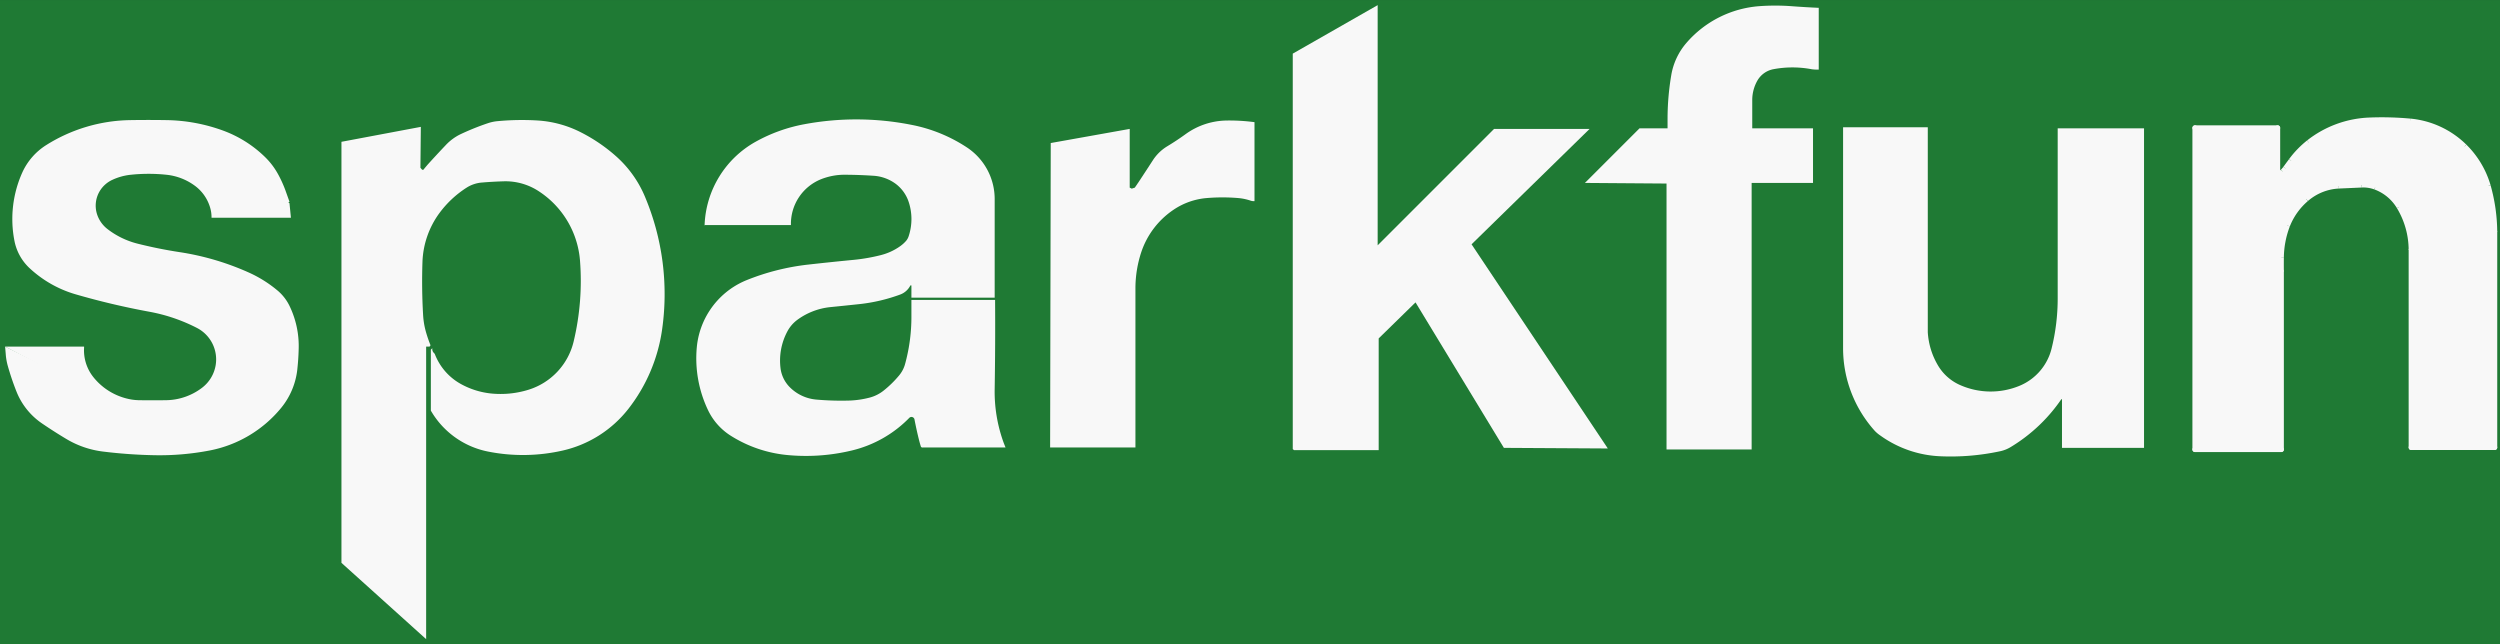 <?xml version='1.0' encoding='UTF-8' standalone='no'?>
<!-- Created with Fritzing (http://www.fritzing.org/) -->
<svg xmlns:svg='http://www.w3.org/2000/svg' xmlns='http://www.w3.org/2000/svg' version='1.2' baseProfile='tiny' x='0in' y='0in' width='0.481in' height='0.124in' viewBox='0 0 12.22 3.15' >
<rect x="0" y="0" width="12.22" height="3.15" fill="#333333" stroke="none"/>
<g id='breadboard'>
<path fill='#1F7A34' stroke='none' stroke-width='0' d='M0,0l12.22,0 0,3.15 -12.22,0 0,-3.15z
'/>
<line class='other' x1='10.729' y1='2.197' x2='10.729' y2='0.625' stroke='#f8f8f8' stroke-width='0.025' stroke-linecap='round'/>
<line class='other' x1='10.729' y1='0.625' x2='11.133' y2='0.625' stroke='#f8f8f8' stroke-width='0.025' stroke-linecap='round'/>
<line class='other' x1='11.133' y1='0.625' x2='11.133' y2='0.846' stroke='#f8f8f8' stroke-width='0.025' stroke-linecap='round'/>
<line class='other' x1='11.133' y1='0.846' x2='11.14' y2='0.846' stroke='#f8f8f8' stroke-width='0.025' stroke-linecap='round'/>
<path class='other' fill='none' d='M11.14,0.846 A0.025,0.025 0 0 0 11.158,0.838' stroke-width='0.025' stroke='#f8f8f8' />
<path class='other' fill='none' d='M11.158,0.838 A0.149,0.149 0 0 0 11.171,0.823' stroke-width='0.025' stroke='#f8f8f8' />
<path class='other' fill='none' d='M11.171,0.823 A5.385,5.385 0 0 1 11.199,0.785' stroke-width='0.025' stroke='#f8f8f8' />
<path class='other' fill='none' d='M11.199,0.785 A0.469,0.469 0 0 1 11.285,0.696' stroke-width='0.025' stroke='#f8f8f8' />
<path class='other' fill='none' d='M11.285,0.696 A0.511,0.511 0 0 1 11.58,0.587' stroke-width='0.025' stroke='#f8f8f8' />
<path class='other' fill='none' d='M11.58,0.587 A1.5,1.5 0 0 1 11.78,0.592' stroke-width='0.025' stroke='#f8f8f8' />
<path class='other' fill='none' d='M11.78,0.592 A0.436,0.436 0 0 1 12.047,0.716' stroke-width='0.025' stroke='#f8f8f8' />
<path class='other' fill='none' d='M12.047,0.716 A0.445,0.445 0 0 1 12.162,0.909' stroke-width='0.025' stroke='#f8f8f8' />
<path class='other' fill='none' d='M12.162,0.909 A0.85,0.85 0 0 1 12.194,1.133' stroke-width='0.025' stroke='#f8f8f8' />
<line class='other' x1='12.194' y1='1.133' x2='12.194' y2='2.187' stroke='#f8f8f8' stroke-width='0.025' stroke-linecap='round'/>
<line class='other' x1='12.194' y1='2.187' x2='11.786' y2='2.187' stroke='#f8f8f8' stroke-width='0.025' stroke-linecap='round'/>
<line class='other' x1='11.786' y1='2.187' x2='11.786' y2='1.222' stroke='#f8f8f8' stroke-width='0.025' stroke-linecap='round'/>
<path class='other' fill='none' d='M11.786,1.222 A0.41,0.41 0 0 0 11.727,1.011' stroke-width='0.025' stroke='#f8f8f8' />
<path class='other' fill='none' d='M11.727,1.011 A0.227,0.227 0 0 0 11.61,0.914' stroke-width='0.025' stroke='#f8f8f8' />
<path class='other' fill='none' d='M11.61,0.914 A0.17,0.17 0 0 0 11.544,0.904' stroke-width='0.025' stroke='#f8f8f8' />
<path class='other' fill='none' d='M11.544,0.904 A45.192,45.192 0 0 1 11.432,0.909' stroke-width='0.025' stroke='#f8f8f8' />
<path class='other' fill='none' d='M11.432,0.909 A0.262,0.262 0 0 0 11.273,0.973' stroke-width='0.025' stroke='#f8f8f8' />
<path class='other' fill='none' d='M11.273,0.973 A0.328,0.328 0 0 0 11.181,1.102' stroke-width='0.025' stroke='#f8f8f8' />
<path class='other' fill='none' d='M11.181,1.102 A0.452,0.452 0 0 0 11.151,1.26' stroke-width='0.025' stroke='#f8f8f8' />
<path class='other' fill='none' d='M11.151,1.26 A2.673,2.673 0 0 0 11.151,1.328' stroke-width='0.025' stroke='#f8f8f8' />
<line class='other' x1='11.151' y1='1.328' x2='11.151' y2='2.197' stroke='#f8f8f8' stroke-width='0.025' stroke-linecap='round'/>
<line class='other' x1='11.151' y1='2.197' x2='10.729' y2='2.197' stroke='#f8f8f8' stroke-width='0.025' stroke-linecap='round'/>
<path class='other' stroke='none' fill='#f8f8f8' stroke-width='0' d='M0.025,1.694L0.028,1.73A0.289,0.289 0 0 0 0.038,1.788A1.284,1.284 0 0 0 0.081,1.915A0.34,0.34 0 0 0 0.206,2.07A2.38,2.38 0 0 0 0.325,2.146A0.456,0.456 0 0 0 0.503,2.207A2.404,2.404 0 0 0 0.759,2.225A1.297,1.297 0 0 0 1.024,2.202A0.598,0.598 0 0 0 1.374,1.994A0.358,0.358 0 0 0 1.453,1.808A1.183,1.183 0 0 0 1.46,1.704A0.45,0.45 0 0 0 1.417,1.499A0.229,0.229 0 0 0 1.359,1.422A0.603,0.603 0 0 0 1.214,1.331A1.306,1.306 0 0 0 0.876,1.232A2.204,2.204 0 0 1 0.673,1.191A0.401,0.401 0 0 1 0.526,1.12A0.15,0.15 0 0 1 0.475,1.049A0.138,0.138 0 0 1 0.49,0.93A0.141,0.141 0 0 1 0.549,0.879A0.284,0.284 0 0 1 0.64,0.854A0.838,0.838 0 0 1 0.813,0.854A0.283,0.283 0 0 1 0.958,0.912A0.203,0.203 0 0 1 1.026,1.011A0.166,0.166 0 0 1 1.034,1.064L1.422,1.064L1.415,0.993L1.209,0.864L0.754,0.732L0.335,0.841L0.389,1.146L0.828,1.407L1.252,1.638L1.143,1.963L0.749,2.052z' stroke-linecap='round'/>
<path class='other' stroke='none' fill='#f8f8f8' stroke-width='0' d='M1.415,0.986L1.395,0.93A0.574,0.574 0 0 0 1.359,0.851A0.355,0.355 0 0 0 1.295,0.767A0.578,0.578 0 0 0 1.09,0.638A0.841,0.841 0 0 0 0.815,0.587A5.535,5.535 0 0 0 0.635,0.587A0.792,0.792 0 0 0 0.226,0.709A0.309,0.309 0 0 0 0.109,0.843A0.555,0.555 0 0 0 0.071,1.179A0.246,0.246 0 0 0 0.145,1.311A0.558,0.558 0 0 0 0.368,1.438A3.658,3.658 0 0 0 0.732,1.524A0.838,0.838 0 0 1 0.963,1.603A0.173,0.173 0 0 1 1.054,1.786A0.175,0.175 0 0 1 0.988,1.895A0.296,0.296 0 0 1 0.813,1.956A4.424,4.424 0 0 1 0.678,1.956A0.257,0.257 0 0 1 0.62,1.948A0.302,0.302 0 0 1 0.457,1.844A0.21,0.21 0 0 1 0.411,1.699L0.411,1.694L0.025,1.694L0.739,2.07L1.151,1.979L1.262,1.646L1.245,1.61L0.419,1.13L0.371,0.856L0.749,0.742L1.171,0.876L1.367,1.021z' stroke-linecap='round'/>
<path class='other' stroke='none' fill='#f8f8f8' stroke-width='0' d='M2.057,0.62L2.055,0.82L2.062,0.828L2.068,0.831L2.09,0.805A5.072,5.072 0 0 1 2.179,0.709A0.245,0.245 0 0 1 2.253,0.655A1.245,1.245 0 0 1 2.385,0.602A0.21,0.21 0 0 1 2.433,0.592A1.272,1.272 0 0 1 2.631,0.589A0.538,0.538 0 0 1 2.842,0.648A0.811,0.811 0 0 1 3.015,0.767A0.546,0.546 0 0 1 3.152,0.96A1.227,1.227 0 0 1 3.236,1.613A0.816,0.816 0 0 1 3.071,1.999A0.567,0.567 0 0 1 2.751,2.202A0.873,0.873 0 0 1 2.385,2.207A0.416,0.416 0 0 1 2.106,2.007L2.106,1.709L2.113,1.702L2.113,1.707A0.025,0.025 0 0 0 2.121,1.725A0.021,0.021 0 0 1 2.126,1.732A0.283,0.283 0 0 0 2.253,1.877A0.387,0.387 0 0 0 2.398,1.923A0.459,0.459 0 0 0 2.583,1.905A0.326,0.326 0 0 0 2.804,1.669A1.275,1.275 0 0 0 2.835,1.273A0.446,0.446 0 0 0 2.634,0.935A0.296,0.296 0 0 0 2.466,0.886A1.994,1.994 0 0 0 2.357,0.892A0.163,0.163 0 0 0 2.281,0.917A0.499,0.499 0 0 0 2.146,1.044A0.428,0.428 0 0 0 2.065,1.28A2.825,2.825 0 0 0 2.068,1.537A0.383,0.383 0 0 0 2.08,1.615A0.632,0.632 0 0 0 2.103,1.684A0.007,0.007 0 0 1 2.095,1.694L2.083,1.694L2.083,2.004L2.083,3.124L1.669,2.751L1.669,0.701L1.669,0.693z' stroke-linecap='round'/>
<path class='other' stroke='none' fill='#f8f8f8' stroke-width='0' d='M3.442,1.1L3.861,1.1L3.866,1.1L3.866,1.095A0.235,0.235 0 0 1 4.013,0.876A0.313,0.313 0 0 1 4.133,0.854A2.309,2.309 0 0 1 4.27,0.859A0.204,0.204 0 0 1 4.379,0.899A0.182,0.182 0 0 1 4.442,0.988A0.266,0.266 0 0 1 4.442,1.153A0.068,0.068 0 0 1 4.43,1.176A0.163,0.163 0 0 1 4.399,1.204A0.282,0.282 0 0 1 4.305,1.247A0.891,0.891 0 0 1 4.173,1.27A14.633,14.633 0 0 0 3.952,1.293A1.148,1.148 0 0 0 3.65,1.369A0.392,0.392 0 0 0 3.47,1.516A0.393,0.393 0 0 0 3.406,1.697A0.588,0.588 0 0 0 3.462,2.007A0.301,0.301 0 0 0 3.574,2.131A0.628,0.628 0 0 0 3.838,2.223A0.956,0.956 0 0 0 4.163,2.202A0.581,0.581 0 0 0 4.445,2.042A0.015,0.015 0 0 1 4.47,2.05A1.884,1.884 0 0 0 4.493,2.154A0.718,0.718 0 0 0 4.501,2.182A0.008,0.008 0 0 0 4.511,2.187L4.915,2.187L4.907,2.167A0.728,0.728 0 0 1 4.862,1.9A18.786,18.786 0 0 0 4.864,1.466L4.455,1.466L4.455,1.549A0.867,0.867 0 0 1 4.427,1.768A0.36,0.36 0 0 1 4.422,1.786A0.149,0.149 0 0 1 4.394,1.836A0.512,0.512 0 0 1 4.318,1.91A0.184,0.184 0 0 1 4.252,1.943A0.451,0.451 0 0 1 4.145,1.958A1.395,1.395 0 0 1 3.99,1.953A0.208,0.208 0 0 1 3.858,1.89A0.16,0.16 0 0 1 3.815,1.798A0.303,0.303 0 0 1 3.848,1.621A0.17,0.17 0 0 1 3.899,1.562A0.33,0.33 0 0 1 4.059,1.501A19.641,19.641 0 0 0 4.204,1.486A0.835,0.835 0 0 0 4.399,1.44A0.091,0.091 0 0 0 4.45,1.395L4.455,1.395L4.455,1.455L4.862,1.455L4.862,0.973A0.302,0.302 0 0 0 4.727,0.721A0.751,0.751 0 0 0 4.455,0.61A1.385,1.385 0 0 0 3.932,0.607A0.783,0.783 0 0 0 3.693,0.693A0.487,0.487 0 0 0 3.444,1.102z' stroke-linecap='round'/>
<path class='other' stroke='none' fill='#f8f8f8' stroke-width='0' d='M5.133,2.187L5.136,0.699L5.522,0.63L5.522,0.917L5.532,0.922L5.547,0.917L5.568,0.886A12.418,12.418 0 0 0 5.636,0.782A0.219,0.219 0 0 1 5.707,0.714A1.259,1.259 0 0 0 5.796,0.655A0.35,0.35 0 0 1 5.994,0.589A0.928,0.928 0 0 1 6.132,0.597L6.132,0.983L6.129,0.983A0.047,0.047 0 0 1 6.114,0.981A0.258,0.258 0 0 0 6.053,0.968A0.924,0.924 0 0 0 5.898,0.968A0.34,0.34 0 0 0 5.738,1.024A0.404,0.404 0 0 0 5.578,1.234A0.566,0.566 0 0 0 5.55,1.405L5.55,2.187z' stroke-linecap='round'/>
<path class='other' stroke='none' fill='#f8f8f8' stroke-width='0' d='M6.319,2.195L6.319,0.262L6.734,0.025L6.734,1.199L7.303,0.63L7.77,0.63L7.193,1.194L7.859,2.192L7.351,2.189L6.924,1.486L6.919,1.478L6.739,1.654L6.739,2.187L6.739,2.2L6.325,2.2z' stroke-linecap='round'/>
<path class='other' stroke='none' fill='#f8f8f8' stroke-width='0' d='M8.146,2.197L8.146,0.917L8.146,0.897L7.747,0.894L8.014,0.627L8.151,0.627L8.151,0.582A1.295,1.295 0 0 1 8.169,0.368A0.323,0.323 0 0 1 8.242,0.211A0.522,0.522 0 0 1 8.6,0.03A1.075,1.075 0 0 1 8.755,0.03A4.51,4.51 0 0 0 8.887,0.038L8.89,0.038L8.89,0.34L8.882,0.34A0.152,0.152 0 0 1 8.854,0.338A0.504,0.504 0 0 0 8.669,0.338A0.115,0.115 0 0 0 8.59,0.394A0.192,0.192 0 0 0 8.565,0.488L8.565,0.627L8.677,0.627L8.862,0.627L8.862,0.894L8.562,0.894L8.562,2.197z' stroke-linecap='round'/>
<path class='other' stroke='none' fill='#f8f8f8' stroke-width='0' d='M9.009,0.622L9.009,1.702A0.604,0.604 0 0 0 9.164,2.106A0.16,0.16 0 0 0 9.19,2.128A0.541,0.541 0 0 0 9.482,2.23A1.151,1.151 0 0 0 9.779,2.205A0.166,0.166 0 0 0 9.83,2.184A0.8,0.8 0 0 0 10.076,1.951L10.079,1.951L10.079,2.189L10.48,2.189L10.48,0.627L10.058,0.627L10.058,1.458A1.011,1.011 0 0 1 10.028,1.704A0.266,0.266 0 0 1 9.873,1.885A0.369,0.369 0 0 1 9.581,1.882A0.235,0.235 0 0 1 9.474,1.788A0.359,0.359 0 0 1 9.423,1.623L9.423,0.622z' stroke-linecap='round'/>
<path class='other' stroke='none' fill='#f8f8f8' stroke-width='0' d='M10.729,0.625L11.133,0.625L11.133,0.846L11.14,0.846A0.025,0.025 0 0 0 11.158,0.838A0.149,0.149 0 0 0 11.171,0.823A5.385,5.385 0 0 1 11.199,0.785A0.469,0.469 0 0 1 11.285,0.696A0.511,0.511 0 0 1 11.58,0.587A1.5,1.5 0 0 1 11.78,0.592A0.436,0.436 0 0 1 12.047,0.716A0.445,0.445 0 0 1 12.162,0.909A0.85,0.85 0 0 1 12.194,1.133L12.194,2.187L11.786,2.187L11.786,1.222A0.41,0.41 0 0 0 11.727,1.011A0.227,0.227 0 0 0 11.61,0.914A0.17,0.17 0 0 0 11.544,0.904A45.192,45.192 0 0 1 11.432,0.909A0.262,0.262 0 0 0 11.273,0.973A0.328,0.328 0 0 0 11.181,1.102A0.452,0.452 0 0 0 11.151,1.26A2.673,2.673 0 0 0 11.151,1.328L11.151,2.197L10.729,2.197z' stroke-linecap='round'/>
</g>
</svg>